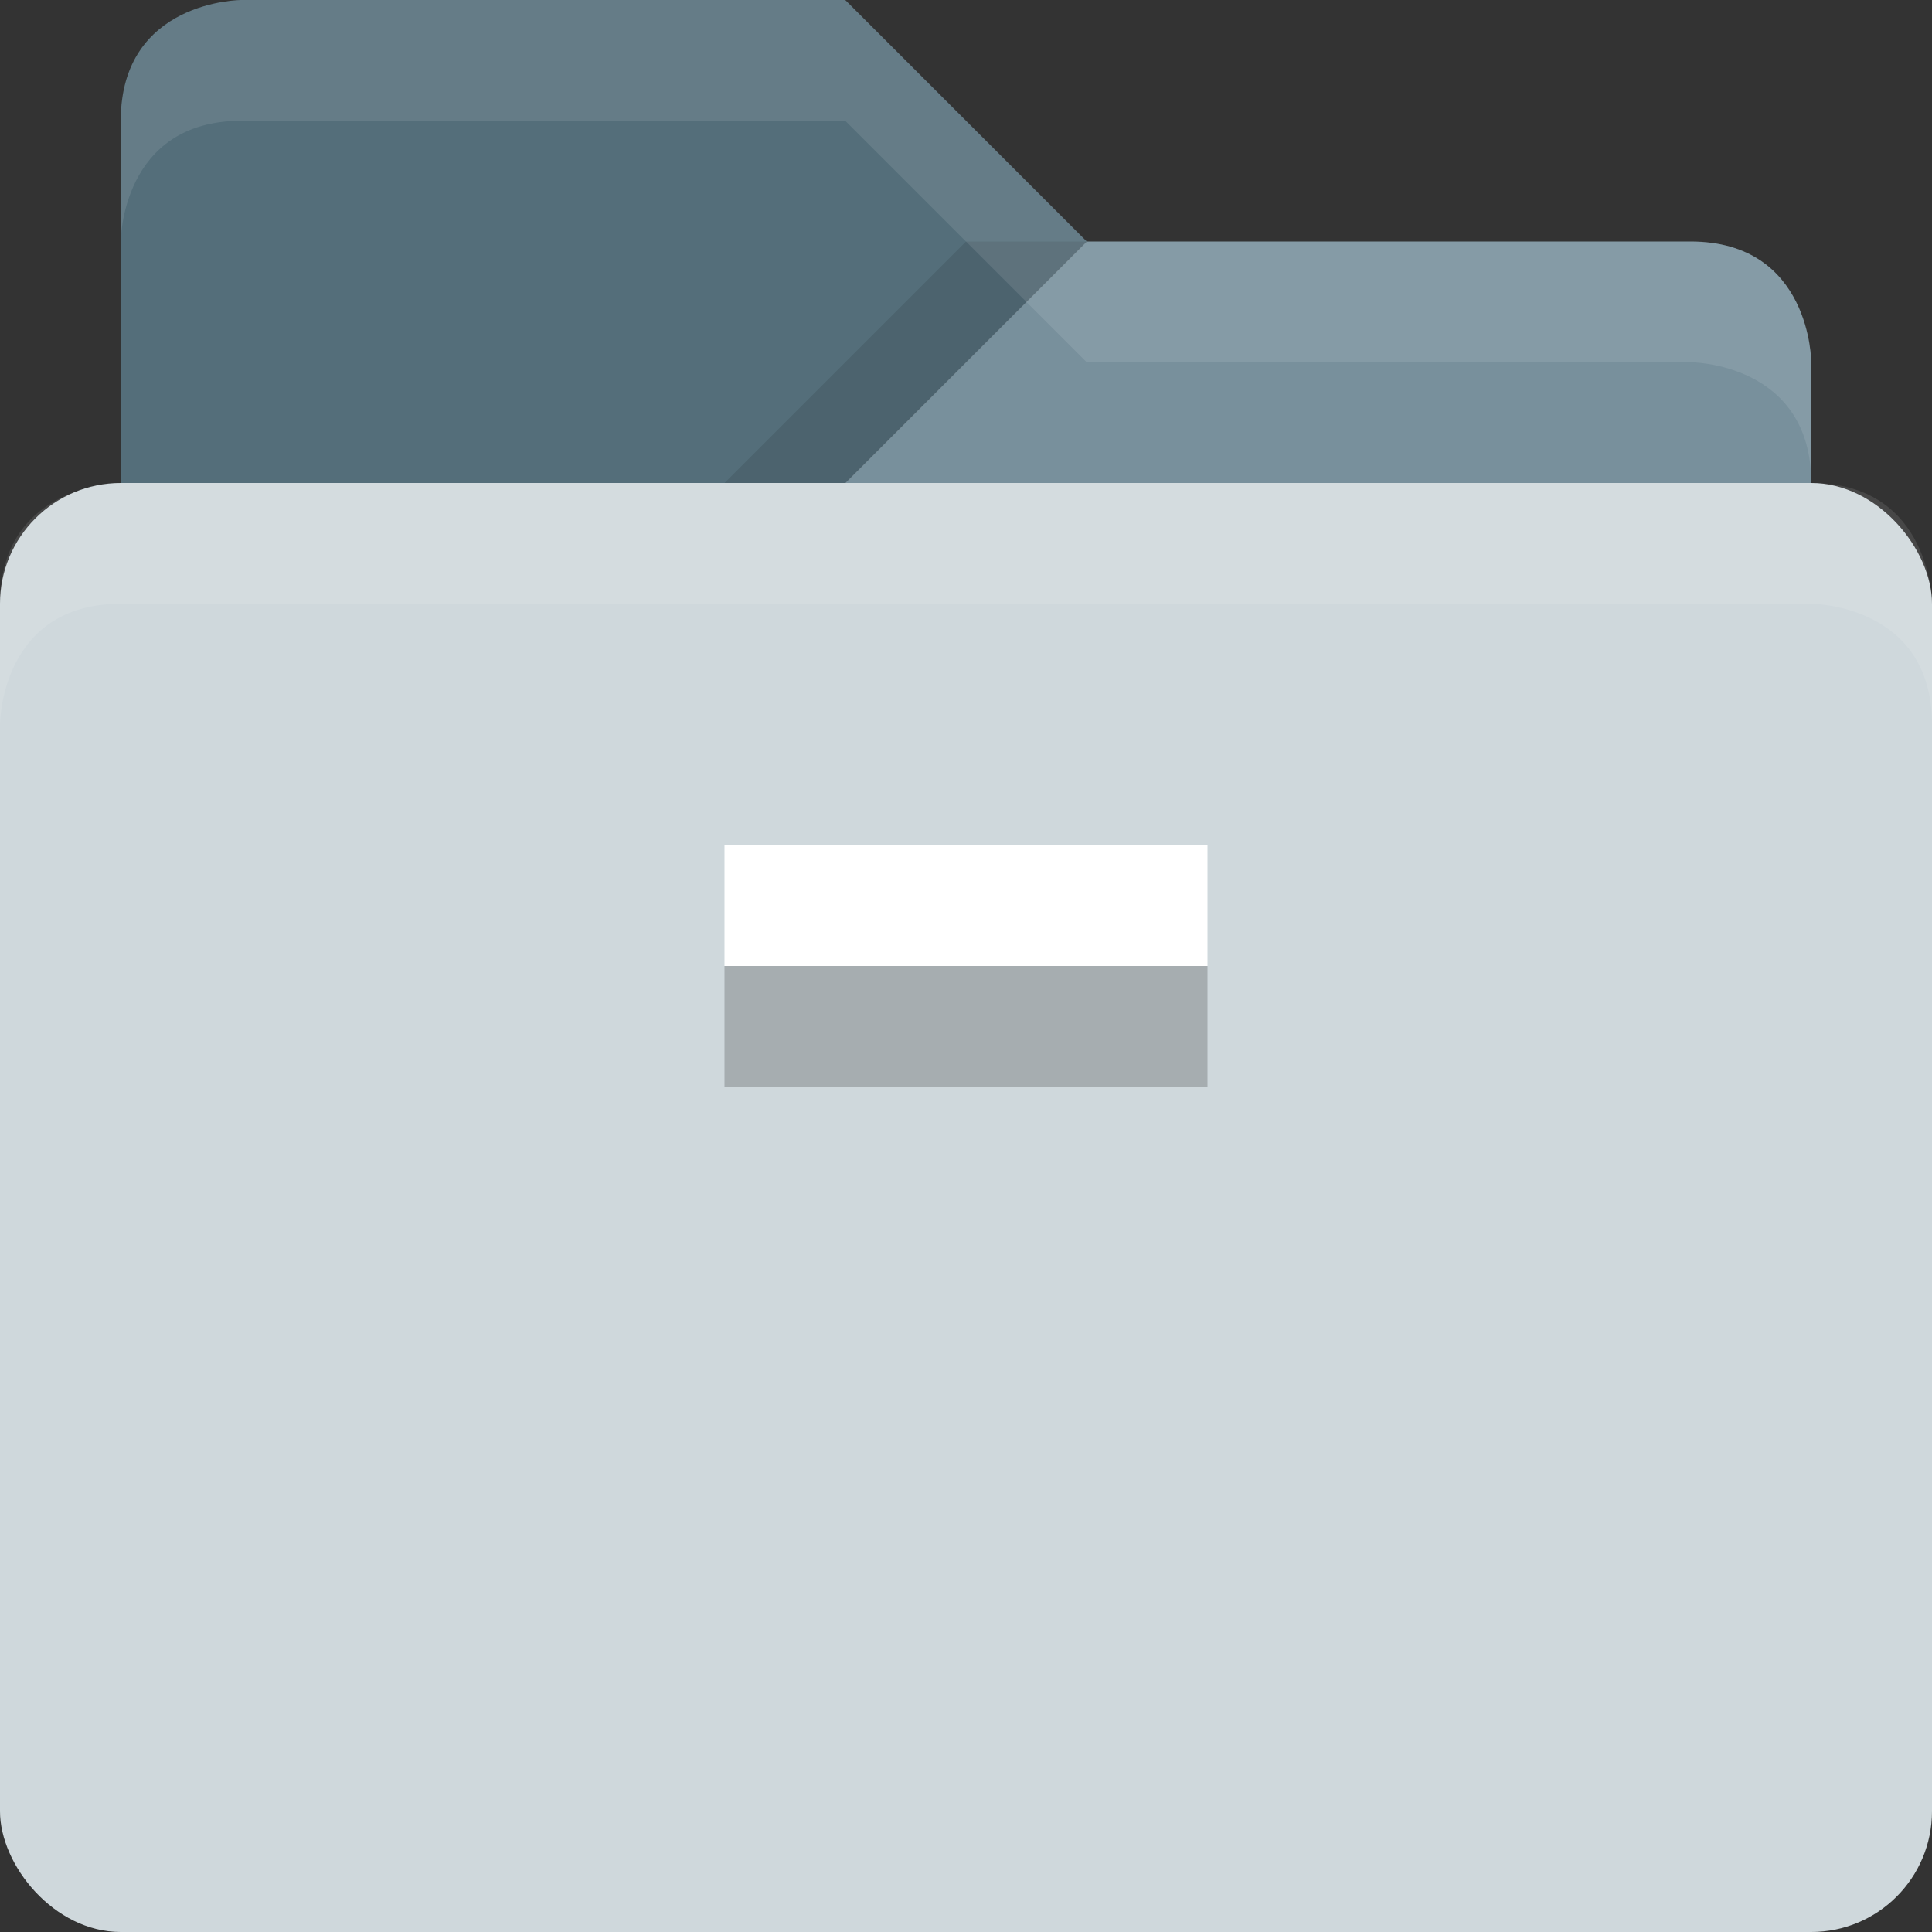 <svg height="16" width="16" xmlns="http://www.w3.org/2000/svg"><rect width="100%" height="100%" fill="#333333" stroke="none"/><path d="m2 0s-1 0-1 1v3h6l2-2-2-2z" fill="#546e7a"/><path d="m8 2-2 2h1l2-2z" opacity=".1"/><path d="m9 2-2 2h8v-1s0-1-1-1z" fill="#78909c"/><rect fill="#cfd8dc" height="12" rx="1" width="16" y="4"/><path d="m6 8h4v1h-4z" opacity=".2"/><g fill="#fff"><path d="m6 7h4v1h-4z"/><path d="m2 0s-1 0-1 1v1s0-1 1-1h5l2 2h5s1 0 1 1v-1s0-1-1-1h-5l-2-2zm-1 4s-1 0-1 1v1s0-1 1-1h14s1 0 1 1v-1s0-1-1-1z" opacity=".1"/></g></svg>